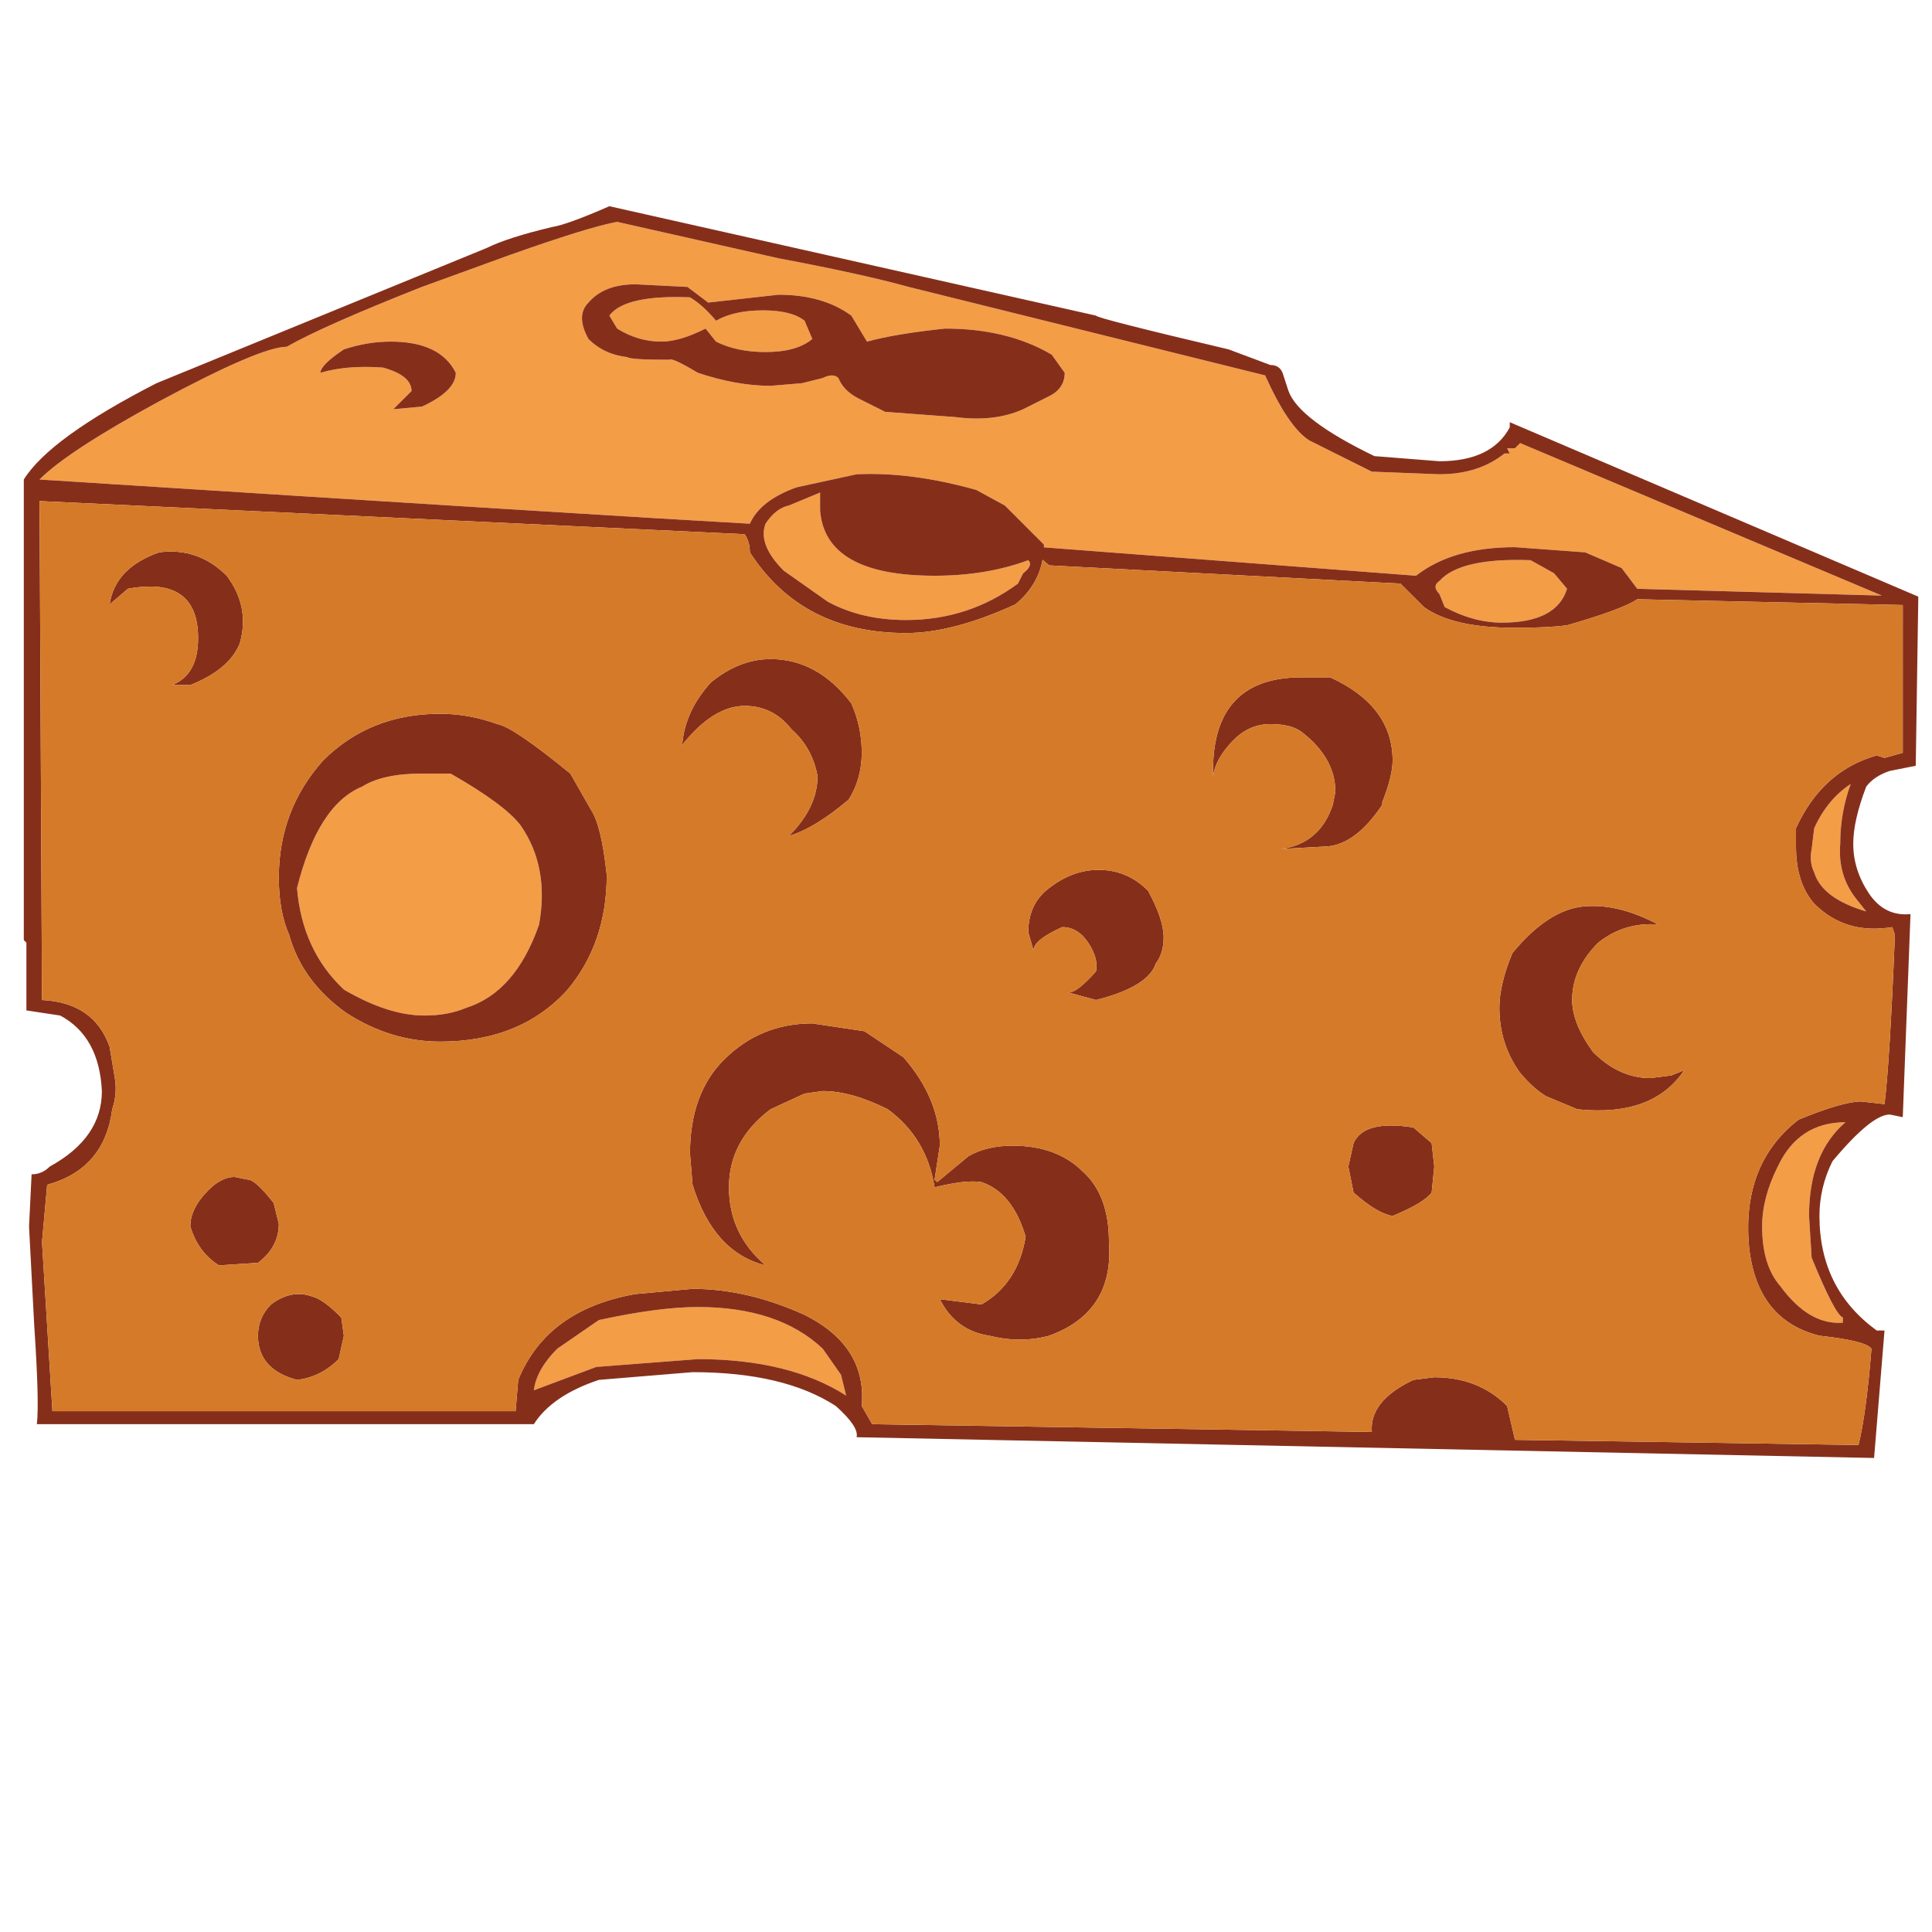<?xml version="1.0" encoding="utf-8"?>
<!-- Generator: Adobe Illustrator 16.0.0, SVG Export Plug-In . SVG Version: 6.00 Build 0)  -->
<!DOCTYPE svg PUBLIC "-//W3C//DTD SVG 1.1//EN" "http://www.w3.org/Graphics/SVG/1.1/DTD/svg11.dtd">
<svg version="1.1" id="Layer_1" xmlns="http://www.w3.org/2000/svg" xmlns:xlink="http://www.w3.org/1999/xlink" x="0px" y="0px"
	 width="300px" height="300px" viewBox="0 0 300 300" enable-background="new 0 0 300 300" xml:space="preserve">
<g>
	<path fill-rule="evenodd" clip-rule="evenodd" fill="#F49D47" d="M86.534,209.426l6.459-4.445
		c6.204-1.349,11.324-2.023,15.359-2.023c8.354,0,14.819,2.156,19.397,6.469l2.837,4.048l0.794,3.226
		c-5.919-3.771-13.596-5.655-23.029-5.655l-15.757,1.211l-9.703,3.631C83.164,213.736,84.378,211.582,86.534,209.426z
		 M65.52,120.118h4.445c5.662,3.236,9.296,5.93,10.905,8.087c2.963,4.306,3.909,9.422,2.837,15.35
		c-2.427,7.004-6.197,11.316-11.312,12.938c-1.891,0.801-4.047,1.2-6.468,1.2c-3.771,0-7.948-1.346-12.532-4.037
		c-4.313-4.042-6.737-9.294-7.273-15.757c2.157-8.619,5.527-13.871,10.111-15.756C58.382,120.792,61.478,120.118,65.52,120.118z
		 M159.67,86.988c0.541,0.536,0.276,1.211-0.795,2.024l-0.813,1.608c-5.12,3.771-10.911,5.656-17.374,5.656
		c-4.584,0-8.625-0.943-12.125-2.828l-6.876-4.843c-2.692-2.698-3.631-5.125-2.818-7.283c1.072-1.614,2.282-2.556,3.631-2.827
		l4.842-2.015v2.818c0.542,6.733,6.47,10.101,17.78,10.101C150.507,89.4,155.356,88.597,159.67,86.988z M109.97,46.983l-3.224-2.43
		l-8.087-0.406c-3.235,0-5.662,0.945-7.282,2.836c-1.344,1.35-1.344,3.234,0,5.656c1.621,1.621,3.641,2.56,6.063,2.818
		c0.271,0.271,2.427,0.407,6.469,0.407c0.271-0.271,1.752,0.403,4.445,2.024c4.041,1.349,7.812,2.023,11.312,2.023l4.861-0.406
		l3.225-0.803c1.078-0.542,1.888-0.542,2.431,0c0.541,1.348,1.616,2.423,3.225,3.224l4.038,2.025l10.914,0.813
		c4.042,0.53,7.547,0.123,10.517-1.22l4.038-2.024c1.607-0.801,2.412-2.011,2.412-3.631l-2.015-2.818
		c-4.578-2.699-10.098-4.048-16.561-4.048c-5.119,0.536-9.161,1.21-12.124,2.024l-2.431-4.039
		c-2.964-2.163-6.733-3.244-11.312-3.244L109.97,46.983z M102.707,53.045c-2.434,0-4.726-0.675-6.875-2.024l-1.211-2.015
		c1.608-2.163,5.782-3.108,12.522-2.837c1.343,0.807,2.689,2.018,4.038,3.632c1.885-1.072,4.313-1.608,7.282-1.608
		c2.963,0,5.12,0.537,6.468,1.608l1.202,2.837c-1.615,1.349-4.035,2.024-7.264,2.024c-2.97,0-5.533-0.54-7.689-1.617l-1.618-2.024
		C106.871,52.371,104.585,53.045,102.707,53.045z M59.457,57.074c2.964,0.813,4.445,2.031,4.445,3.651l-2.828,2.818l4.445-0.407
		c3.505-1.608,5.258-3.358,5.258-5.249c-1.614-3.228-4.98-4.842-10.1-4.842c-2.434,0-4.861,0.403-7.282,1.21
		c-2.421,1.614-3.632,2.825-3.632,3.632C52.456,57.081,55.687,56.81,59.457,57.074z M276.054,181.138
		c2.155-4.583,5.658-6.875,10.507-6.875c-3.77,3.24-5.655,8.093-5.655,14.555l0.407,6.47c2.422,5.921,4.034,9.017,4.842,9.286v0.814
		c-3.499,0.265-6.73-1.624-9.694-5.666c-1.891-2.155-2.837-5.251-2.837-9.286C273.623,187.466,274.434,184.367,276.054,181.138z
		 M281.313,131.836l0.396-3.224c1.344-2.97,3.231-5.263,5.665-6.876c-1.084,2.963-1.626,6.063-1.626,9.297
		c-0.265,3.229,0.545,6.053,2.431,8.474l1.608,2.023c-4.571-1.349-7.264-3.369-8.078-6.062
		C281.174,134.389,281.042,133.179,281.313,131.836z M237.666,86.988l3.641,2.024l2.023,2.412c-1.084,3.506-4.451,5.259-10.1,5.259
		c-2.971,0-5.937-0.808-8.9-2.421l-0.813-2.024c-0.806-0.807-0.806-1.481,0-2.023C225.68,87.792,230.396,86.717,237.666,86.988z
		 M196.449,58.294c2.422,5.384,4.714,8.751,6.875,10.101l9.695,4.842l10.497,0.407c4.042,0,7.409-1.075,10.101-3.225h0.814
		l-0.407-0.813h1.22l0.804-0.804l56.169,23.681l-37.98-1.059l-2.432-3.225l-5.655-2.431l-10.905-0.804
		c-6.469,0-11.588,1.479-15.358,4.435l-57.785-4.407c0-0.139,0-0.284,0-0.435l-6.063-6.062l-4.445-2.421
		c-6.741-1.892-12.935-2.701-18.583-2.43l-9.297,2.023c-3.771,1.343-6.195,3.228-7.272,5.655
		c-14.547-0.807-51.317-3.095-110.313-6.865c2.963-2.963,9.154-7.005,18.574-12.125c10.511-5.656,17.115-8.484,19.813-8.484
		c3.771-2.157,10.772-5.255,21.006-9.296l13.344-4.852c8.342-2.964,13.997-4.714,16.967-5.249l25.053,5.655
		c8.619,1.62,15.356,3.102,20.21,4.445L196.449,58.294z"/>
	<path fill-rule="evenodd" clip-rule="evenodd" fill="#852F1B" d="M199.287,58.294l0.794,2.431
		c1.078,2.957,5.524,6.323,13.335,10.101l10.101,0.794c5.392,0,9.029-1.75,10.915-5.249v-0.813l63.44,27.086l-0.396,26.264
		l-4.039,0.804c-1.621,0.541-2.837,1.352-3.649,2.431c-1.344,3.499-2.016,6.462-2.016,8.89c0,2.692,0.807,5.252,2.422,7.68
		c1.619,2.42,3.775,3.495,6.469,3.225l-1.202,31.532l-2.023-0.408c-1.892,0-4.858,2.422-8.899,7.264
		c-1.343,2.7-2.014,5.529-2.014,8.493c0,7.542,2.964,13.468,8.89,17.781h1.211l-1.618,19.794l-157.997-3.226
		c0.265-1.077-0.814-2.695-3.236-4.852c-5.39-3.499-12.802-5.248-22.234-5.248l-14.546,1.2c-4.849,1.62-8.215,3.913-10.101,6.877
		H5.72c0.271-2.157,0.135-7.276-0.407-15.359l-0.804-15.35l0.397-8.087c1.078,0,2.021-0.404,2.828-1.211
		c5.391-2.963,8.086-6.869,8.086-11.718c-0.271-5.655-2.428-9.564-6.469-11.728l-5.25-0.794v-10.517l-0.406-0.406V74.458
		c2.692-4.313,9.562-9.297,20.608-14.953L75.62,38.49c2.163-1.073,5.529-2.15,10.101-3.235c1.621-0.265,4.587-1.343,8.899-3.234
		l75.566,16.986c0,0.258,6.869,2.009,20.607,5.249l6.47,2.421C198.341,56.677,199.017,57.216,199.287,58.294z M196.449,58.294
		l-55.355-13.742c-4.854-1.344-11.591-2.825-20.21-4.445l-25.053-5.655c-2.97,0.535-8.625,2.285-16.967,5.249L65.52,44.553
		c-10.233,4.041-17.235,7.14-21.006,9.296c-2.698,0-9.302,2.828-19.813,8.484c-9.42,5.12-15.611,9.161-18.574,12.125
		c58.996,3.77,95.766,6.059,110.313,6.865c1.077-2.427,3.502-4.313,7.272-5.655l9.297-2.023c5.649-0.271,11.842,0.539,18.583,2.43
		l4.445,2.421l6.063,6.062c0,0.151,0,0.296,0,0.435l57.785,4.407c3.771-2.957,8.89-4.435,15.358-4.435l10.905,0.804l5.655,2.431
		l2.432,3.225l37.98,1.059l-56.169-23.681l-0.804,0.804h-1.22l0.407,0.813h-0.814c-2.691,2.15-6.059,3.225-10.101,3.225
		l-10.497-0.407l-9.695-4.842C201.163,67.045,198.871,63.679,196.449,58.294z M237.666,86.988
		c-7.27-0.271-11.986,0.804-14.149,3.226c-0.806,0.542-0.806,1.216,0,2.023l0.813,2.024c2.964,1.614,5.93,2.421,8.9,2.421
		c5.648,0,9.016-1.753,10.1-5.259l-2.023-2.412L237.666,86.988z M235.244,97.486c-6.469,0-11.182-1.075-14.139-3.225l-3.65-3.641
		l-54.542-2.828l-1.021-0.87c-0.511,2.724-1.923,5.034-4.237,6.933c-6.468,2.963-12.124,4.445-16.966,4.445
		c-10.775,0-18.858-4.177-24.249-12.531c0-1.078-0.271-2.018-0.813-2.819L6.145,77.805l0.378,77.476
		c5.391,0.265,8.89,2.687,10.498,7.264l0.813,4.86c0.271,1.608,0.136,3.223-0.407,4.843c-0.801,6.191-4.167,10.098-10.101,11.718
		l-0.803,8.891l1.617,26.273h71.924l0.407-4.862c2.958-7.27,9.02-11.711,18.187-13.325l8.881-0.813
		c5.662,0,11.459,1.347,17.392,4.038c6.463,3.235,9.423,7.95,8.882,14.148l1.616,2.829l77.591,1.21
		c-0.271-3.228,1.882-5.924,6.459-8.087l3.234-0.406c4.578,0,8.349,1.485,11.312,4.454l1.22,5.26l53.341,0.803
		c0.801-3.228,1.473-8.212,2.015-14.952c-0.542-0.813-3.234-1.485-8.076-2.015c-6.47-1.621-10.111-6.203-10.924-13.751
		c-0.801-8.619,1.762-15.221,7.688-19.805c4.577-1.878,7.812-2.818,9.704-2.818l3.632,0.407c0.542-4.313,1.081-13.067,1.616-26.264
		l-0.405-1.22c-4.85,0.813-8.892-0.401-12.126-3.641c-1.885-2.15-2.827-5.114-2.827-8.891v-2.817
		c2.699-5.934,6.876-9.704,12.531-11.312l1.211,0.388l2.836-0.795V93.949l-41.224-0.898c-1.621,1.079-5.257,2.424-10.906,4.039
		C241.438,97.354,238.744,97.486,235.244,97.486z M248.173,146.381c-2.698,2.699-4.048,5.666-4.048,8.9
		c0,2.422,1.082,5.114,3.245,8.078c2.691,2.698,5.652,4.046,8.88,4.046l3.244-0.405l2.023-0.813
		c-3.241,4.854-8.768,6.874-16.579,6.062l-4.852-2.024c-1.35-0.807-2.695-2.017-4.039-3.631c-2.148-2.963-3.224-6.33-3.224-10.101
		c0-2.428,0.67-5.259,2.015-8.493c3.769-4.578,7.54-7.001,11.311-7.273c3.505-0.271,7.278,0.672,11.321,2.829
		C253.964,143.289,250.865,144.232,248.173,146.381z M281.313,131.836c-0.271,1.343-0.139,2.553,0.396,3.632
		c0.814,2.693,3.507,4.713,8.078,6.062l-1.608-2.023c-1.886-2.421-2.695-5.246-2.431-8.474c0-3.234,0.542-6.334,1.626-9.297
		c-2.434,1.614-4.321,3.906-5.665,6.876L281.313,131.836z M197.264,112.439c-2.163,0-4.052,0.81-5.665,2.431
		c-1.886,1.878-2.964,3.764-3.235,5.655c-0.271-10.233,4.31-15.35,13.742-15.35h4.444c6.463,2.958,9.694,7.264,9.694,12.919
		c0,1.621-0.535,3.777-1.608,6.469v0.407c-2.697,4.042-5.529,6.194-8.492,6.459l-7.264,0.407c4.036-0.536,6.729-2.824,8.077-6.866
		l0.397-2.015c0-3.511-1.749-6.614-5.249-9.306C201.027,112.842,199.413,112.439,197.264,112.439z M180.692,145.568
		c0,1.621-0.405,2.97-1.219,4.047c-0.808,2.428-3.903,4.317-9.287,5.666l-4.37-1.192c0.826,0.178,2.283-0.906,4.37-3.252
		c0.271-1.351-0.133-2.835-1.21-4.456c-1.085-1.613-2.432-2.421-4.04-2.421c-2.969,1.343-4.454,2.554-4.454,3.632l-0.813-2.819
		c0-2.969,1.081-5.261,3.243-6.875c2.421-1.885,4.981-2.828,7.679-2.828c2.964,0,5.521,1.078,7.671,3.234
		C179.883,141.268,180.692,143.69,180.692,145.568z M210.182,177.506c1.078-2.434,4.178-3.243,9.297-2.431l2.827,2.431l0.407,3.632
		l-0.407,4.05c-0.8,1.07-2.821,2.281-6.062,3.63c-1.614-0.271-3.635-1.48-6.063-3.63l-0.813-4.05L210.182,177.506z M276.054,181.138
		c-1.62,3.229-2.431,6.328-2.431,9.298c0,4.035,0.946,7.131,2.837,9.286c2.964,4.042,6.195,5.931,9.694,5.666v-0.814
		c-0.808-0.27-2.42-3.365-4.842-9.286l-0.407-6.47c0-6.462,1.886-11.314,5.655-14.555
		C281.712,174.263,278.209,176.555,276.054,181.138z M59.457,57.074c-3.77-0.265-7.001,0.006-9.694,0.813
		c0-0.807,1.21-2.018,3.632-3.632c2.421-0.807,4.849-1.21,7.282-1.21c5.12,0,8.486,1.614,10.1,4.842
		c0,1.891-1.752,3.641-5.258,5.249l-4.445,0.407l2.828-2.818C63.902,59.105,62.421,57.888,59.457,57.074z M102.707,53.045
		c1.878,0,4.165-0.675,6.856-2.024l1.618,2.024c2.156,1.078,4.719,1.617,7.689,1.617c3.229,0,5.649-0.675,7.264-2.024l-1.202-2.837
		c-1.349-1.072-3.505-1.608-6.468-1.608c-2.97,0-5.397,0.537-7.282,1.608c-1.349-1.614-2.695-2.825-4.038-3.632
		c-6.741-0.271-10.914,0.674-12.522,2.837l1.211,2.015C97.981,52.371,100.273,53.045,102.707,53.045z M109.97,46.983l10.914-1.22
		c4.578,0,8.348,1.081,11.312,3.244l2.431,4.039c2.963-0.813,7.005-1.488,12.124-2.024c6.463,0,11.982,1.349,16.561,4.048
		l2.015,2.818c0,1.62-0.805,2.831-2.412,3.631l-4.038,2.024c-2.97,1.343-6.475,1.75-10.517,1.22l-10.914-0.813l-4.038-2.025
		c-1.609-0.8-2.684-1.875-3.225-3.224c-0.543-0.542-1.353-0.542-2.431,0l-3.225,0.803l-4.861,0.406c-3.5,0-7.271-0.674-11.312-2.023
		c-2.692-1.621-4.174-2.295-4.445-2.024c-4.042,0-6.198-0.136-6.469-0.407c-2.421-0.259-4.442-1.198-6.063-2.818
		c-1.344-2.421-1.344-4.306,0-5.656c1.621-1.891,4.047-2.836,7.282-2.836l8.087,0.406L109.97,46.983z M26.724,106.376
		c2.692-1.071,4.039-3.493,4.039-7.263c0-6.476-3.635-9.039-10.905-7.689l-2.837,2.431c0.542-3.771,3.101-6.466,7.679-8.086
		c4.042-0.537,7.544,0.675,10.508,3.631c2.427,3.241,3.102,6.743,2.024,10.507c-1.079,2.699-3.639,4.855-7.68,6.469H26.724z
		 M43.294,136.282c0-7.005,2.292-13.068,6.876-18.188c4.843-4.843,10.904-7.263,18.187-7.263c2.963,0,5.924,0.536,8.88,1.608
		c1.614,0.271,5.388,2.831,11.322,7.679l3.225,5.655c1.078,1.622,1.888,4.989,2.431,10.101c0,7.005-2.021,12.932-6.063,17.782
		c-4.854,5.391-11.453,8.086-19.794,8.086c-5.12,0-9.972-1.479-14.555-4.436c-4.584-3.241-7.55-7.282-8.899-12.125
		C43.83,142.747,43.294,139.781,43.294,136.282z M38.452,183.162c0.807,0,2.154,1.211,4.038,3.632l0.804,3.234
		c0,2.422-1.078,4.442-3.234,6.063l-6.053,0.397c-2.163-1.344-3.648-3.36-4.455-6.053c0-1.892,0.946-3.777,2.838-5.656
		c1.349-1.349,2.695-2.023,4.038-2.023L38.452,183.162z M48.553,201.349c1.078,0.259,2.557,1.333,4.436,3.225l0.407,2.838
		l-0.804,3.633c-1.885,1.878-4.041,2.952-6.469,3.224c-4.041-1.071-6.062-3.357-6.062-6.856c0-1.892,0.674-3.511,2.023-4.86
		C44.233,200.937,46.39,200.535,48.553,201.349z M158.875,89.012c1.071-0.813,1.336-1.488,0.795-2.024
		c-4.313,1.608-9.163,2.412-14.546,2.412c-11.311,0-17.238-3.367-17.78-10.101v-2.818l-4.842,2.015
		c-1.35,0.271-2.56,1.213-3.631,2.827c-0.813,2.157,0.126,4.584,2.818,7.283l6.876,4.843c3.5,1.885,7.54,2.828,12.125,2.828
		c6.462,0,12.253-1.885,17.374-5.656L158.875,89.012z M132.195,109.214c1.079,2.42,1.618,4.98,1.618,7.679
		c0,2.692-0.675,5.114-2.025,7.263c-3.498,2.97-6.595,4.855-9.287,5.655c2.964-2.963,4.445-6.058,4.445-9.287
		c-0.542-2.963-1.889-5.388-4.039-7.273c-1.891-2.427-4.318-3.64-7.281-3.64c-3.229,0-6.46,2.021-9.694,6.062
		c0.271-3.499,1.752-6.734,4.445-9.703c2.963-2.422,6.059-3.632,9.287-3.632C124.519,102.338,128.696,104.63,132.195,109.214z
		 M65.52,120.118c-4.042,0-7.137,0.675-9.287,2.025c-4.584,1.885-7.954,7.137-10.111,15.756c0.536,6.463,2.961,11.714,7.273,15.757
		c4.583,2.691,8.761,4.037,12.532,4.037c2.42,0,4.577-0.399,6.468-1.2c5.114-1.621,8.884-5.933,11.312-12.938
		c1.072-5.928,0.126-11.044-2.837-15.35c-1.608-2.157-5.243-4.851-10.905-8.087H65.52z M107.143,179.124
		c0-6.205,1.753-11.056,5.258-14.556c3.77-3.77,8.348-5.654,13.732-5.654l8.085,1.209l6.063,4.039
		c3.77,4.313,5.656,8.894,5.656,13.741l-0.814,5.259l0.407,0.397l4.852-4.028c1.878-1.085,4.168-1.628,6.866-1.628
		c4.585,0,8.222,1.347,10.913,4.038c2.693,2.422,4.04,6.061,4.04,10.915c0.541,7.27-2.554,12.121-9.288,14.555
		c-2.963,0.801-6.065,0.801-9.306,0c-3.499-0.541-6.056-2.434-7.67-5.674l6.468,0.813c3.771-2.15,6.057-5.653,6.857-10.508
		c-1.344-4.57-3.629-7.399-6.857-8.483c-1.619-0.265-4.047,0.007-7.282,0.813c-0.807-5.12-3.23-9.161-7.273-12.125
		c-3.771-1.886-7.138-2.828-10.101-2.828l-2.819,0.398l-5.267,2.43c-4.313,3.234-6.468,7.276-6.468,12.125
		c0,4.842,1.891,8.881,5.674,12.115c-5.391-1.344-9.167-5.518-11.33-12.522L107.143,179.124z M92.596,212.255l15.757-1.211
		c9.433,0,17.109,1.884,23.029,5.655l-0.794-3.226l-2.837-4.048c-4.578-4.313-11.043-6.469-19.397-6.469
		c-4.035,0-9.155,0.675-15.359,2.023l-6.459,4.445c-2.156,2.156-3.37,4.311-3.642,6.46L92.596,212.255z"/>
	<path fill-rule="evenodd" clip-rule="evenodd" fill="#D57A28" d="M107.143,179.124l0.397,4.842
		c2.163,7.005,5.939,11.179,11.33,12.522c-3.783-3.234-5.674-7.273-5.674-12.115c0-4.849,2.155-8.891,6.468-12.125l5.267-2.43
		l2.819-0.398c2.963,0,6.33,0.942,10.101,2.828c4.042,2.964,6.466,7.005,7.273,12.125c3.235-0.807,5.663-1.078,7.282-0.813
		c3.229,1.084,5.514,3.913,6.857,8.483c-0.801,4.854-3.086,8.357-6.857,10.508l-6.468-0.813c1.614,3.24,4.171,5.133,7.67,5.674
		c3.24,0.801,6.343,0.801,9.306,0c6.734-2.434,9.829-7.285,9.288-14.555c0-4.854-1.347-8.493-4.04-10.915
		c-2.691-2.691-6.328-4.038-10.913-4.038c-2.698,0-4.988,0.543-6.866,1.628l-4.852,4.028l-0.407-0.397l0.814-5.259
		c0-4.848-1.887-9.429-5.656-13.741l-6.063-4.039l-8.085-1.209c-5.384,0-9.962,1.885-13.732,5.654
		C108.896,168.068,107.143,172.919,107.143,179.124z M132.195,109.214c-3.499-4.584-7.677-6.876-12.531-6.876
		c-3.229,0-6.324,1.21-9.287,3.632c-2.693,2.969-4.175,6.204-4.445,9.703c3.234-4.042,6.466-6.062,9.694-6.062
		c2.963,0,5.391,1.213,7.281,3.64c2.15,1.886,3.497,4.31,4.039,7.273c0,3.229-1.481,6.324-4.445,9.287
		c2.692-0.8,5.789-2.686,9.287-5.655c1.35-2.149,2.025-4.571,2.025-7.263C133.813,114.195,133.274,111.635,132.195,109.214z
		 M48.553,201.349c-2.163-0.813-4.319-0.412-6.469,1.202c-1.35,1.35-2.023,2.969-2.023,4.86c0,3.499,2.021,5.785,6.062,6.856
		c2.428-0.271,4.584-1.346,6.469-3.224l0.804-3.633l-0.407-2.838C51.109,202.682,49.631,201.607,48.553,201.349z M38.452,183.162
		l-2.024-0.406c-1.342,0-2.688,0.675-4.038,2.023c-1.892,1.879-2.838,3.765-2.838,5.656c0.807,2.692,2.292,4.709,4.455,6.053
		l6.053-0.397c2.156-1.62,3.234-3.641,3.234-6.063l-0.804-3.234C40.606,184.373,39.259,183.162,38.452,183.162z M43.294,136.282
		c0,3.499,0.536,6.465,1.608,8.899c1.349,4.843,4.315,8.884,8.899,12.125c4.583,2.957,9.435,4.436,14.555,4.436
		c8.341,0,14.94-2.695,19.794-8.086c4.042-4.85,6.063-10.776,6.063-17.782c-0.543-5.112-1.353-8.479-2.431-10.101l-3.225-5.655
		c-5.934-4.848-9.708-7.407-11.322-7.679c-2.956-1.072-5.917-1.608-8.88-1.608c-7.283,0-13.344,2.42-18.187,7.263
		C45.586,123.214,43.294,129.276,43.294,136.282z M26.724,106.376h2.828c4.042-1.614,6.602-3.771,7.68-6.469
		c1.078-3.764,0.403-7.266-2.024-10.507c-2.964-2.957-6.466-4.168-10.508-3.631c-4.578,1.62-7.137,4.316-7.679,8.086l2.837-2.431
		c7.27-1.349,10.905,1.213,10.905,7.689C30.763,102.883,29.417,105.305,26.724,106.376z M210.182,177.506l-0.813,3.632l0.813,4.05
		c2.428,2.149,4.448,3.359,6.063,3.63c3.24-1.349,5.262-2.56,6.062-3.63l0.407-4.05l-0.407-3.632l-2.827-2.431
		C214.359,174.263,211.26,175.072,210.182,177.506z M180.692,145.568c0-1.878-0.81-4.3-2.43-7.263
		c-2.149-2.157-4.707-3.234-7.671-3.234c-2.697,0-5.258,0.942-7.679,2.828c-2.162,1.614-3.243,3.906-3.243,6.875l0.813,2.819
		c0-1.078,1.485-2.289,4.454-3.632c1.608,0,2.955,0.808,4.04,2.421c1.077,1.621,1.481,3.105,1.21,4.456
		c-2.087,2.346-3.544,3.43-4.37,3.252l4.37,1.192c5.384-1.349,8.479-3.237,9.287-5.666
		C180.287,148.538,180.692,147.189,180.692,145.568z M197.264,112.439c2.149,0,3.764,0.403,4.842,1.21
		c3.5,2.692,5.249,5.795,5.249,9.306l-0.397,2.015c-1.349,4.042-4.041,6.33-8.077,6.866l7.264-0.407
		c2.963-0.265,5.795-2.417,8.492-6.459v-0.407c1.073-2.692,1.608-4.848,1.608-6.469c0-5.655-3.231-9.961-9.694-12.919h-4.444
		c-9.433,0-14.013,5.117-13.742,15.35c0.271-1.892,1.35-3.777,3.235-5.655C193.212,113.249,195.101,112.439,197.264,112.439z
		 M248.173,146.381c2.692-2.149,5.791-3.092,9.298-2.827c-4.043-2.156-7.816-3.099-11.321-2.829
		c-3.771,0.271-7.542,2.695-11.311,7.273c-1.345,3.234-2.015,6.065-2.015,8.493c0,3.771,1.075,7.138,3.224,10.101
		c1.344,1.614,2.689,2.824,4.039,3.631l4.852,2.024c7.812,0.813,13.338-1.207,16.579-6.062L259.494,167l-3.244,0.405
		c-3.228,0-6.188-1.348-8.88-4.046c-2.163-2.964-3.245-5.656-3.245-8.078C244.125,152.047,245.475,149.081,248.173,146.381z
		 M235.244,97.486c3.5,0,6.194-0.132,8.086-0.397c5.649-1.615,9.285-2.96,10.906-4.039l41.224,0.898v22.944l-2.836,0.795
		l-1.211-0.388c-5.655,1.607-9.832,5.377-12.531,11.312v2.817c0,3.777,0.942,6.741,2.827,8.891c3.234,3.24,7.276,4.454,12.126,3.641
		l0.405,1.22c-0.535,13.196-1.074,21.95-1.616,26.264l-3.632-0.407c-1.893,0-5.127,0.94-9.704,2.818
		c-5.927,4.584-8.489,11.186-7.688,19.805c0.813,7.548,4.454,12.13,10.924,13.751c4.842,0.529,7.534,1.201,8.076,2.015
		c-0.542,6.74-1.214,11.725-2.015,14.952l-53.341-0.803l-1.22-5.26c-2.963-2.969-6.733-4.454-11.312-4.454l-3.234,0.406
		c-4.577,2.163-6.729,4.859-6.459,8.087l-77.591-1.21l-1.616-2.829c0.541-6.198-2.418-10.913-8.882-14.148
		c-5.932-2.691-11.73-4.038-17.392-4.038l-8.881,0.813c-9.167,1.614-15.229,6.056-18.187,13.325l-0.407,4.862H8.141l-1.617-26.273
		l0.803-8.891c5.934-1.62,9.3-5.526,10.101-11.718c0.542-1.62,0.678-3.234,0.407-4.843l-0.813-4.86
		c-1.608-4.577-5.107-6.999-10.498-7.264L6.145,77.805l109.481,5.145c0.542,0.801,0.813,1.741,0.813,2.819
		c5.39,8.354,13.473,12.531,24.249,12.531c4.842,0,10.499-1.482,16.966-4.445c2.314-1.898,3.727-4.209,4.237-6.933l1.021,0.87
		l54.542,2.828l3.65,3.641C224.063,96.411,228.775,97.486,235.244,97.486z"/>
</g>
</svg>
